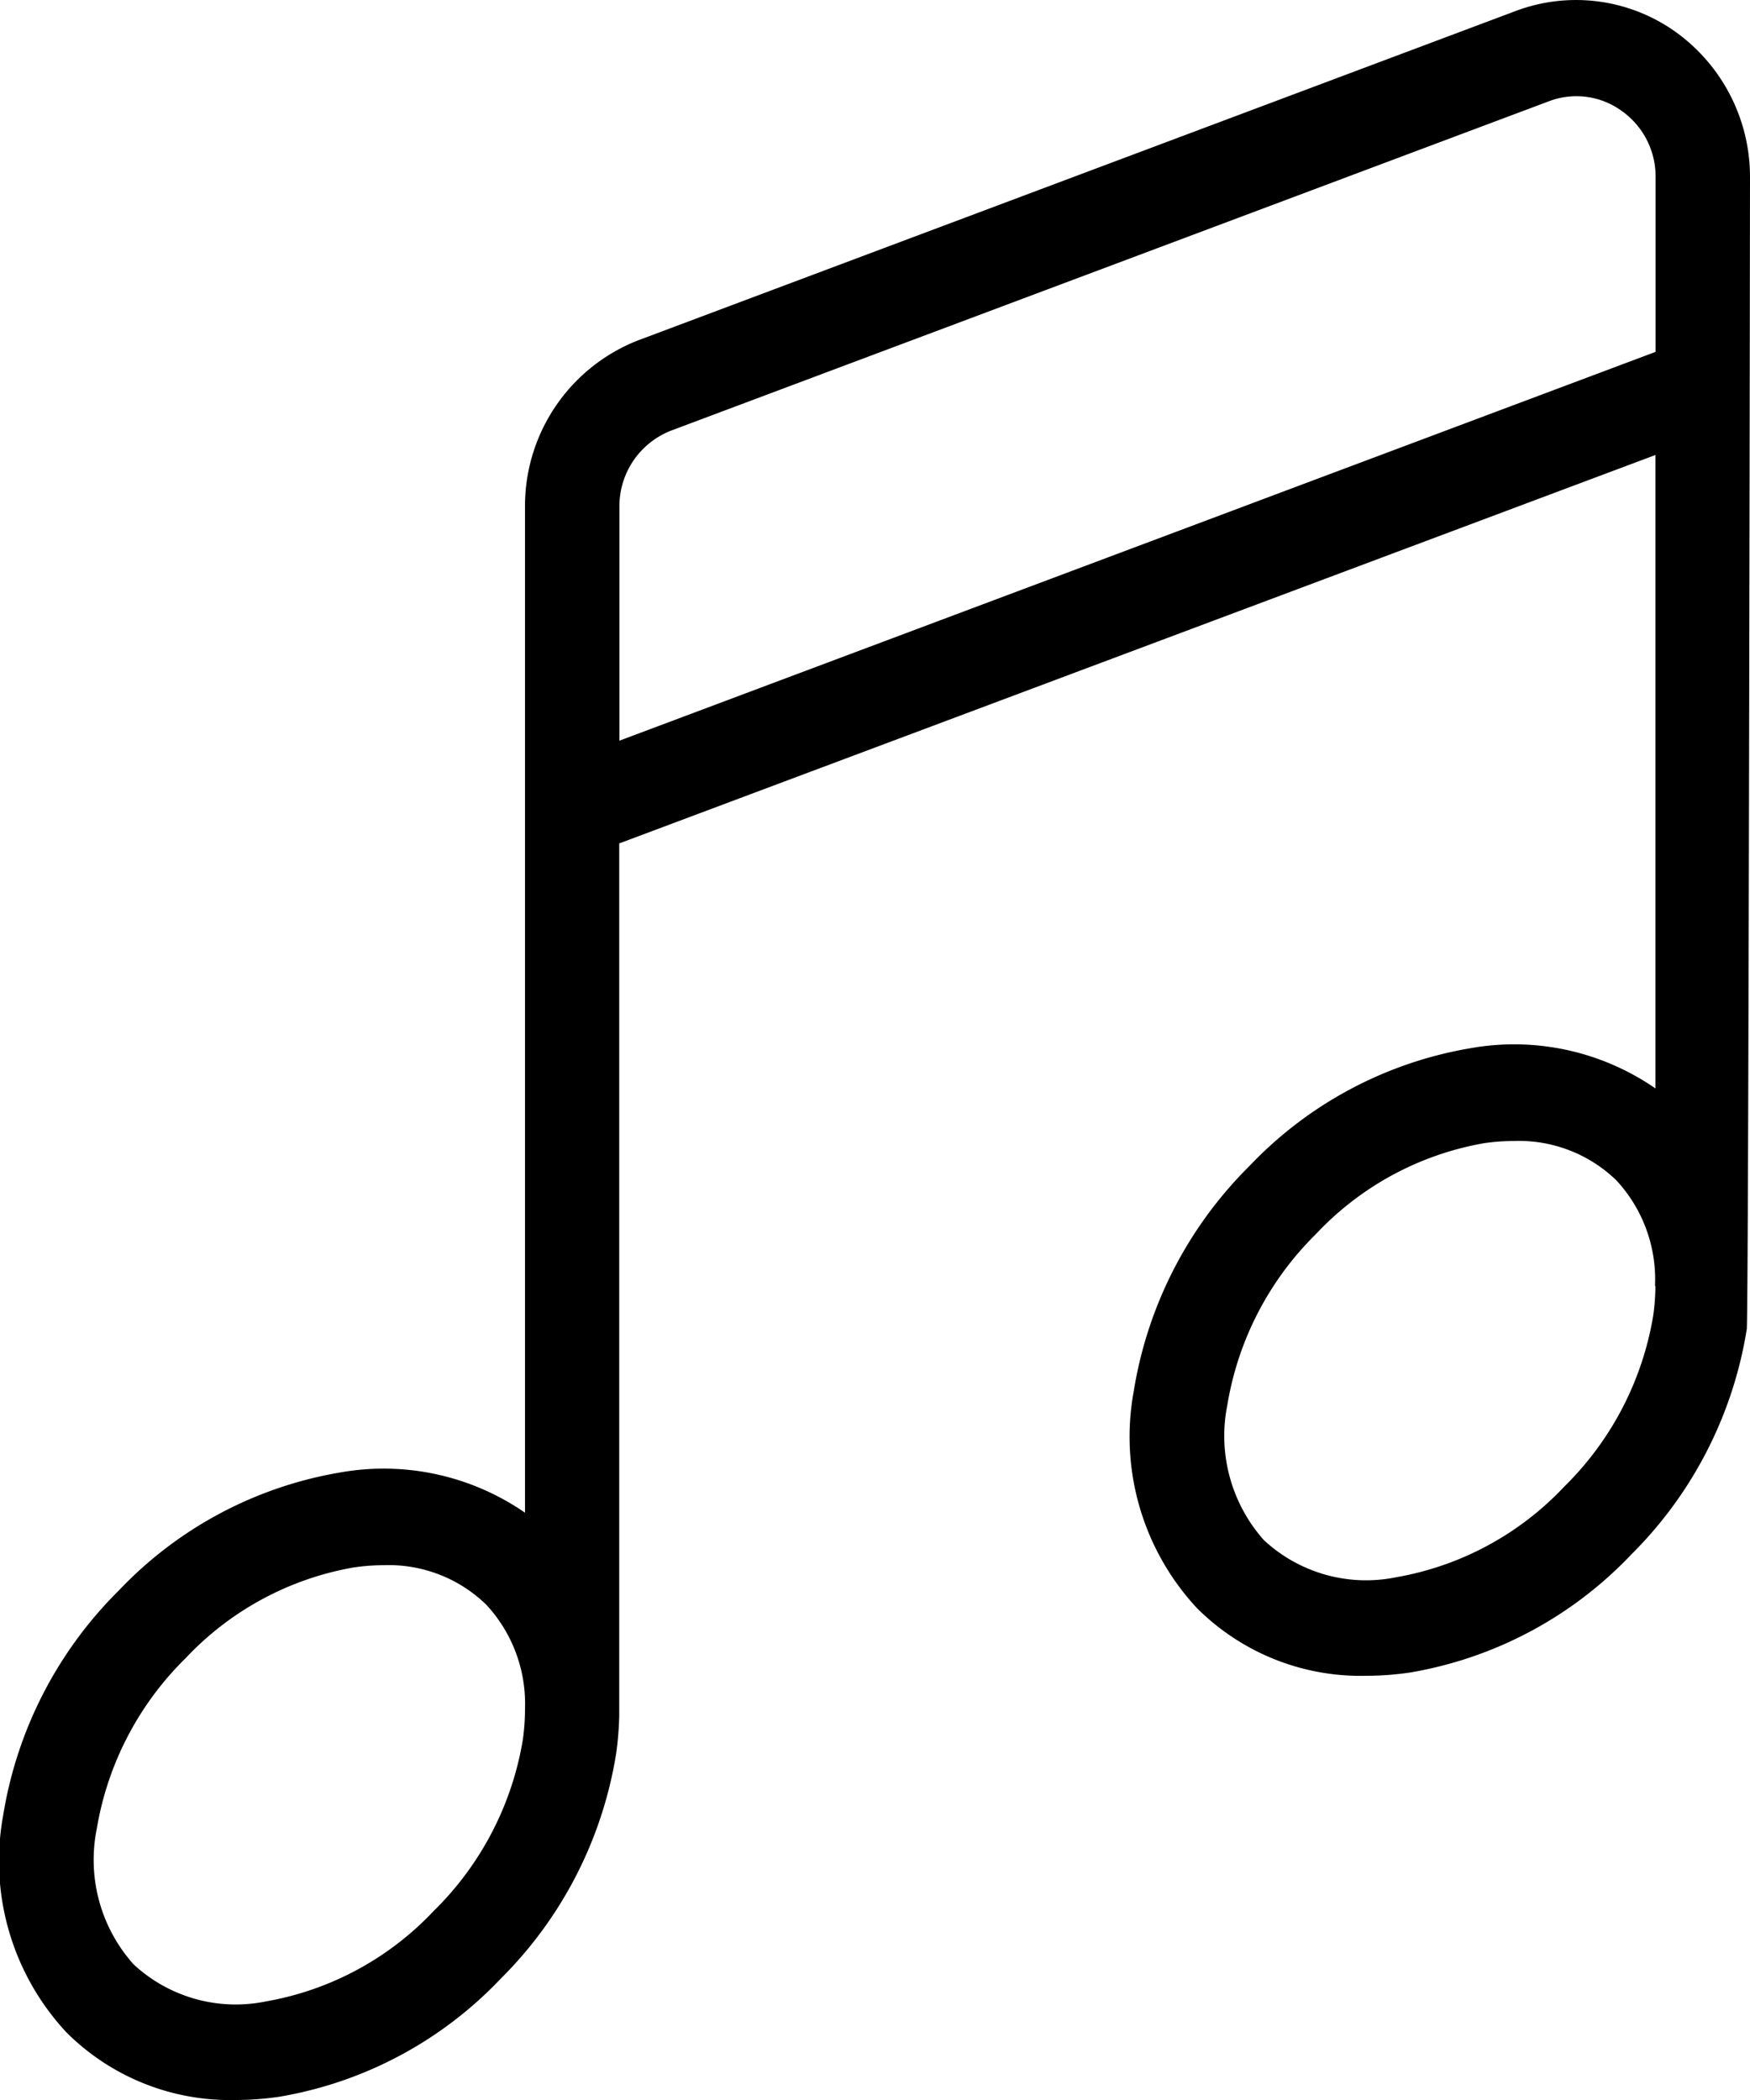<svg xmlns="http://www.w3.org/2000/svg" xmlns:xlink="http://www.w3.org/1999/xlink" width="20" height="24" viewBox="0 0 20 24">
<defs>
    <style>
      .cls-1 {
        fill-rule: evenodd;
        filter: url(#filter);
      }
    </style>
    <filter id="filter" x="0" y="0.031" width="20" height="23.969" filterUnits="userSpaceOnUse">
      <feFlood result="flood" flood-color="#fff"/>
      <feComposite result="composite" operator="in" in2="SourceGraphic"/>
      <feBlend result="blend" in2="SourceGraphic"/>
    </filter>
  </defs>
  <path class="cls-1" d="M19.149,0.364A1.959,1.959,0,0,0,17.324.125L7.3,3.887A2.032,2.032,0,0,0,6,5.788v11.5a2.84,2.84,0,0,0-2.111-.46,4.524,4.524,0,0,0-2.529,1.347A4.666,4.666,0,0,0,.036,20.748a2.875,2.875,0,0,0,.723,2.479A2.646,2.646,0,0,0,2.691,24a3.471,3.471,0,0,0,.5-0.037,4.524,4.524,0,0,0,2.529-1.347,4.666,4.666,0,0,0,1.322-2.577,3.7,3.7,0,0,0,.035-0.432c0-.008,0-9.968,0-9.968L18.919,5.2v7.239a2.84,2.84,0,0,0-2.111-.46,4.524,4.524,0,0,0-2.529,1.347A4.667,4.667,0,0,0,12.957,15.9a2.875,2.875,0,0,0,.723,2.479,2.646,2.646,0,0,0,1.932.773,3.459,3.459,0,0,0,.5-0.037,4.524,4.524,0,0,0,2.529-1.347,4.667,4.667,0,0,0,1.322-2.577C19.985,15.044,20,2.026,20,2.026A2.039,2.039,0,0,0,19.149.364ZM6,19.546a2.525,2.525,0,0,1-.025.338,3.553,3.553,0,0,1-1.016,1.953,3.447,3.447,0,0,1-1.918,1.036,1.715,1.715,0,0,1-1.516-.425A1.792,1.792,0,0,1,1.106,20.9,3.554,3.554,0,0,1,2.122,18.95,3.449,3.449,0,0,1,4.04,17.914a2.4,2.4,0,0,1,.343-0.026,1.6,1.6,0,0,1,1.173.45A1.664,1.664,0,0,1,6,19.528v0.017H6ZM18.919,4.022L7.079,8.465V5.788A0.927,0.927,0,0,1,7.673,4.92L17.7,1.158a0.882,0.882,0,0,1,.833.109,0.918,0.918,0,0,1,.388.758v2Zm0,10.674a2.546,2.546,0,0,1-.025.339,3.554,3.554,0,0,1-1.016,1.954,3.446,3.446,0,0,1-1.918,1.036,1.715,1.715,0,0,1-1.516-.424,1.793,1.793,0,0,1-.417-1.545A3.554,3.554,0,0,1,15.043,14.1a3.446,3.446,0,0,1,1.918-1.035A2.383,2.383,0,0,1,17.3,13.04a1.6,1.6,0,0,1,1.173.45,1.665,1.665,0,0,1,.442,1.191V14.7h0Z"/>
</svg>
